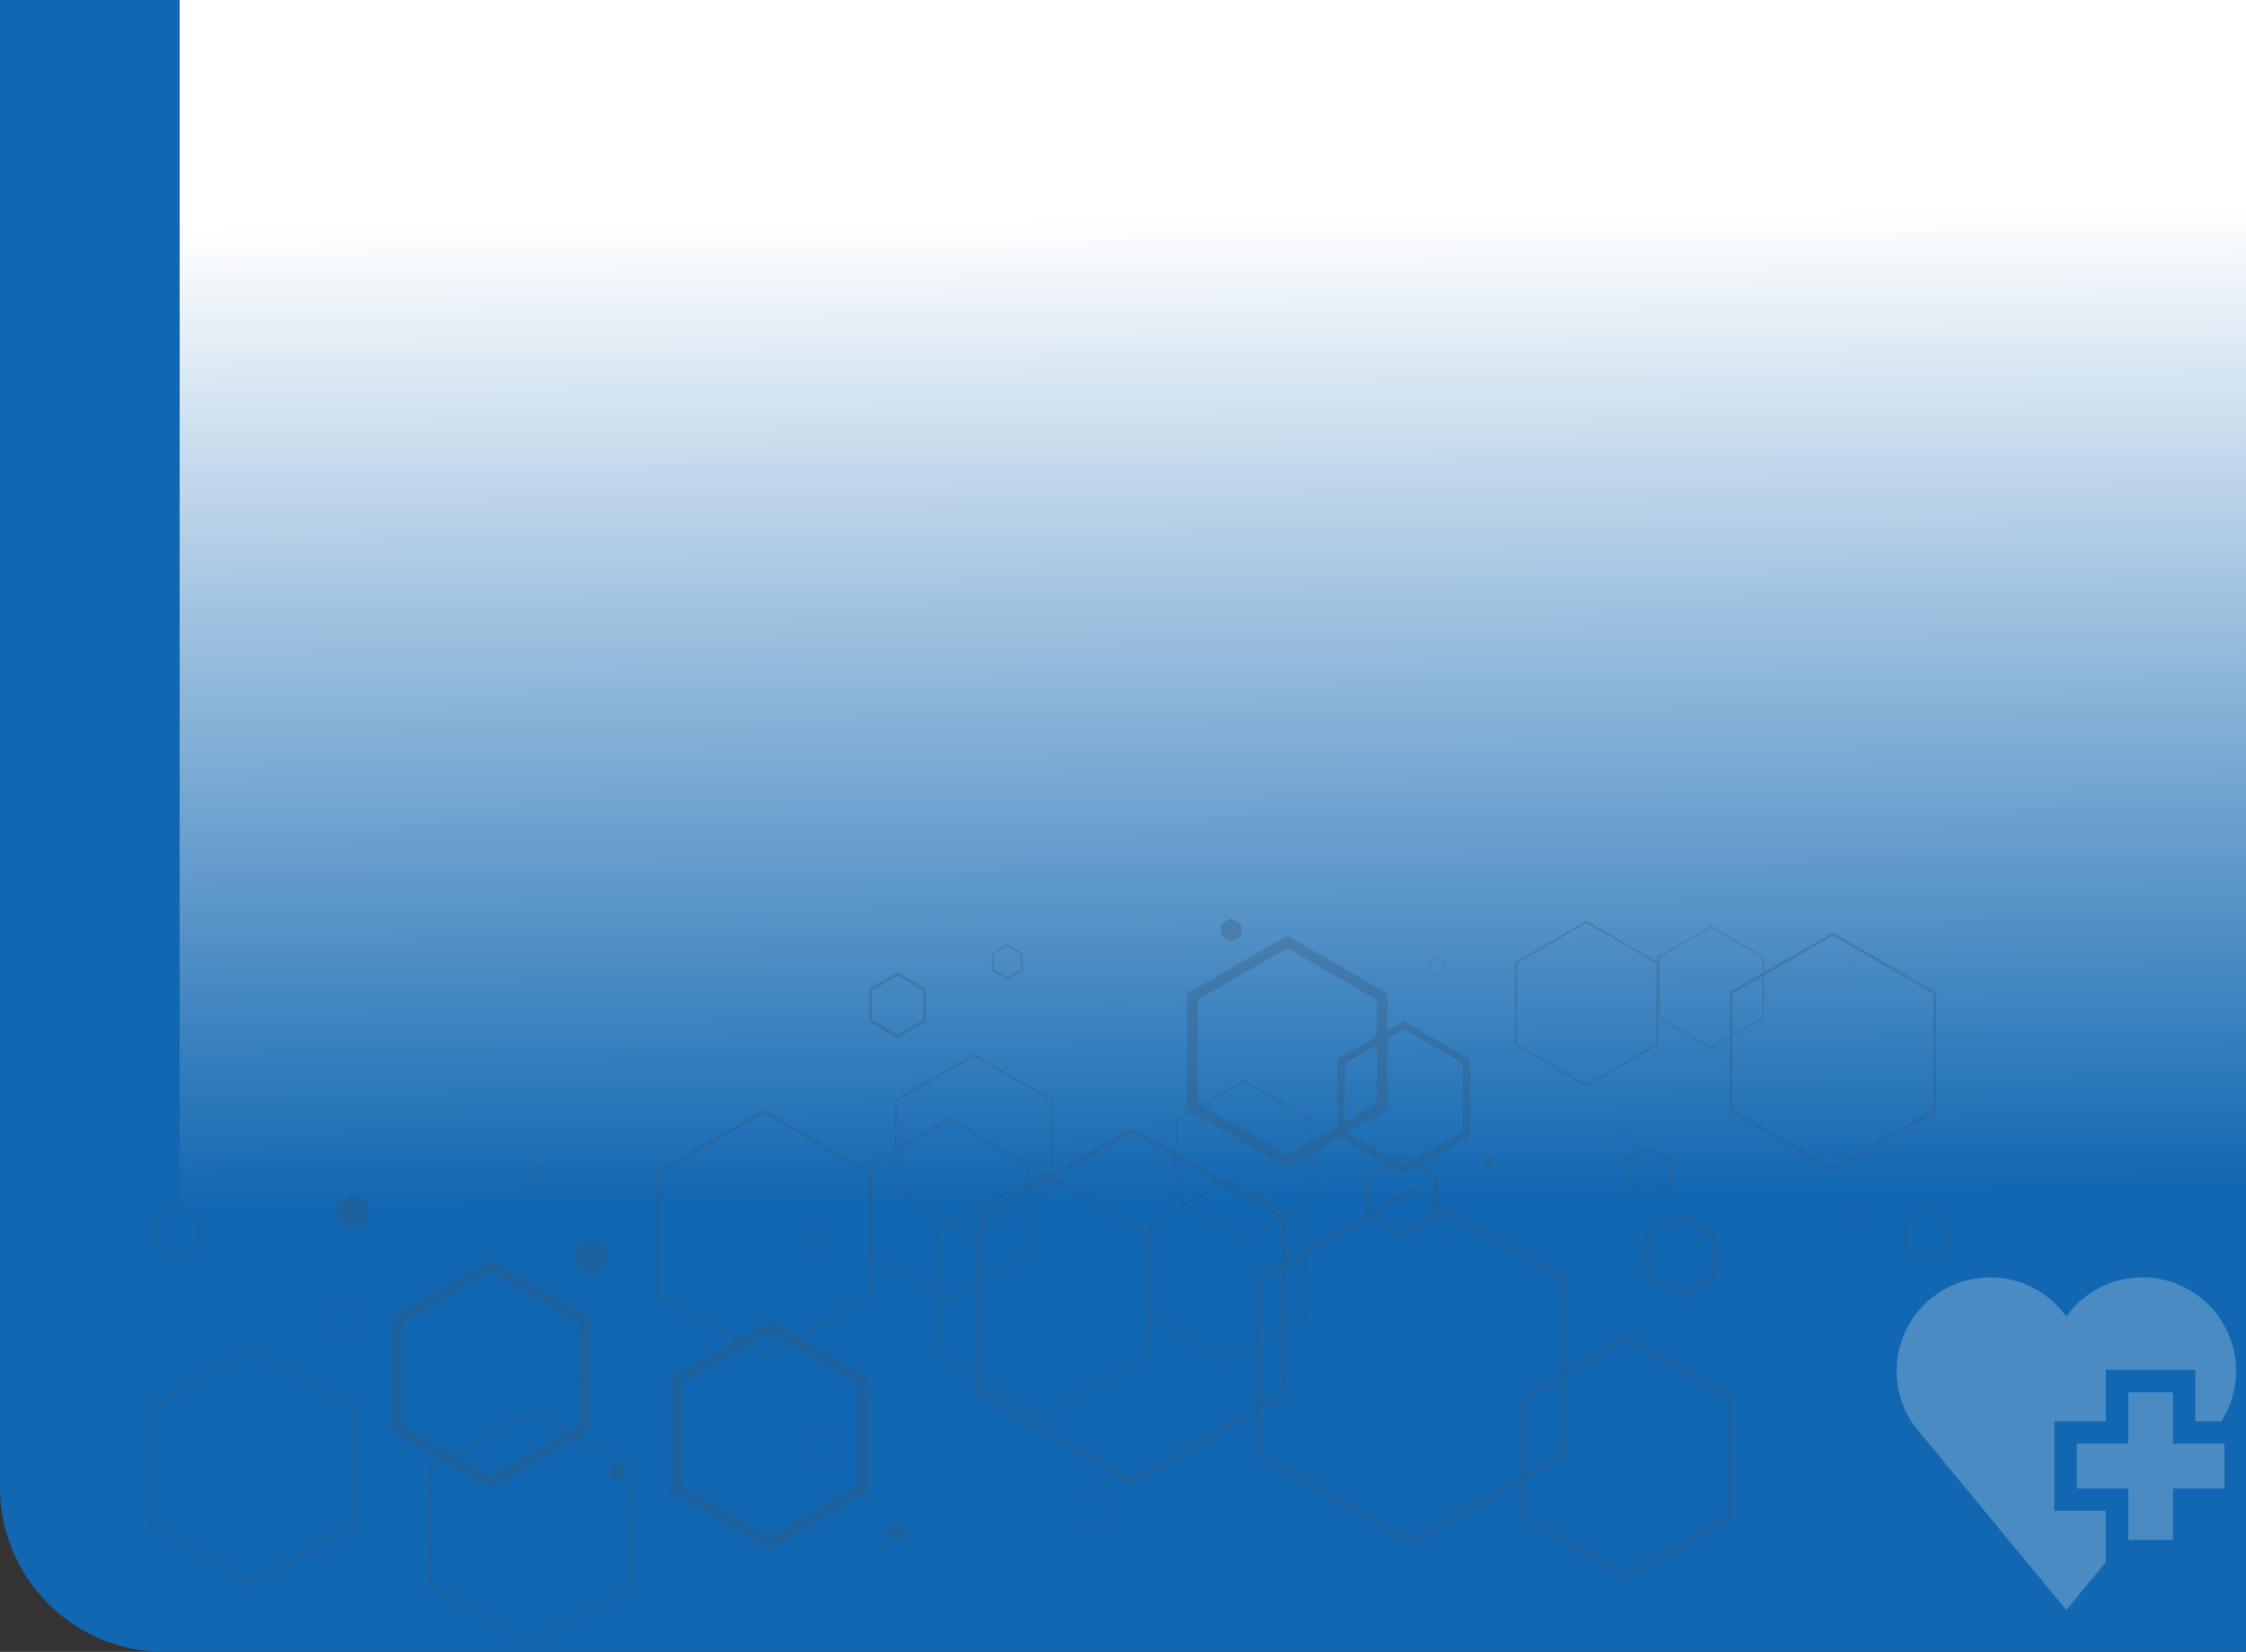 <svg xmlns="http://www.w3.org/2000/svg" xmlns:xlink="http://www.w3.org/1999/xlink" width="450" height="331" viewBox="0 0 450 331">
  <rect x="0" y="0" width="450" height="331" fill="#333333" stroke="none"/>
  <defs>
    <linearGradient id="linear-gradient" x1="0.5" y1="0.836" x2="0.49" y2="0.153" gradientUnits="objectBoundingBox">
      <stop offset="0" stop-color="#fff" stop-opacity="0"/>
      <stop offset="1" stop-color="#fff"/>
    </linearGradient>
  </defs>
  <g id="Group_1651" data-name="Group 1651" transform="translate(36)">
    <path id="Rectangle_606" data-name="Rectangle 606" d="M0,0H450V331H33A33,33,0,0,1,0,298Z" transform="translate(-36)" fill="#1167b1"/>
    <rect id="Rectangle_607" data-name="Rectangle 607" width="414" height="287" fill="url(#linear-gradient)"/>
    <g id="health-care" transform="translate(344 251.448)" opacity="0.24">
      <path id="Path_15920" data-name="Path 15920" d="M260.779,158.5h-8.967v10.31H241.5v8.967h10.312v10.312h8.967V177.777h10.312V168.81H260.779Z" transform="translate(-205.408 -130.982)" fill="#fff"/>
      <path id="Path_15921" data-name="Path 15921" d="M31.609,33.345H41.921V23.032H59.855V33.345h5.2A18.748,18.748,0,0,0,34,12.355,18.746,18.746,0,1,0,4.229,35.112L34,71.156l7.921-9.59V51.279H31.609Z" fill="#fff"/>
    </g>
    <g id="Group_1501" data-name="Group 1501" transform="translate(-6.099 184)" opacity="0.32">
      <path id="Path_16209" data-name="Path 16209" d="M224.549,7.064l1.4.806V9.483l-1.4.8-1.4-.807V7.865l1.4-.8m0-.2-1.566.9V9.574l1.565.9,1.565-.9v-1.8l-1.564-.9Z" transform="translate(33.432 1.03)" fill="#365673"/>
      <path id="Path_16210" data-name="Path 16210" d="M190.816,1.172,188.79,0l-2.029,1.168V3.511l2.026,1.174,2.029-1.169Z" transform="translate(28.001)" fill="#365673"/>
      <path id="Path_16211" data-name="Path 16211" d="M234.532,42.2l-1.076-.623-1.078.621V43.44l1.076.623,1.078-.621Z" transform="translate(34.841 6.234)" fill="#365673"/>
      <path id="Path_16212" data-name="Path 16212" d="M131.13,10.126l5.088,2.945-.007,5.876-5.094,2.933-5.087-2.945.007-5.876,5.093-2.933m0-.714-5.712,3.29-.008,6.591,5.7,3.3,5.713-3.29.007-6.591Z" transform="translate(18.803 1.411)" fill="#365673"/>
      <path id="Path_16213" data-name="Path 16213" d="M149.9,4.87l2.721,1.577V9.592l-2.724,1.57-2.723-1.577V6.44L149.9,4.87m0-.382-3.057,1.761V9.776l3.052,1.767,3.057-1.761V6.255Z" transform="translate(22.017 0.673)" fill="#365673"/>
      <path id="Path_16214" data-name="Path 16214" d="M220.328,19.566,232.145,26.4l-.015,13.652L220.3,46.874l-11.816-6.842.014-13.653,11.832-6.812m0-1.658L207.062,25.55l-.017,15.309L220.3,48.531l13.268-7.644.016-15.31L220.33,17.908Z" transform="translate(31.043 2.685)" fill="#365673"/>
      <path id="Path_16215" data-name="Path 16215" d="M297.344,5.852l.967.559V7.527l-.968.557-.967-.559V6.408l.967-.557m0-.137-1.084.627V7.593l1.083.627,1.086-.624V6.344l-1.084-.629Z" transform="translate(44.419 0.857)" fill="#365673"/>
      <path id="Path_16216" data-name="Path 16216" d="M200.929,5.537l17.927,10.374-.023,20.711L200.884,46.958,182.959,36.583l.021-20.71L200.929,5.537m0-2.516L180.8,14.612l-.026,23.226,20.1,11.634L221,37.881l.024-23.224-20.1-11.636Z" transform="translate(27.105 0.453)" fill="#365673"/>
      <path id="Path_16217" data-name="Path 16217" d="M168.648,14.977l2.441,1.412v2.82l-2.445,1.41L166.2,19.2V16.379l2.444-1.406m0-.079-2.51,1.447v2.9l2.507,1.451,2.514-1.445v-2.9l-2.51-1.452Z" transform="translate(24.909 2.234)" fill="#365673"/>
      <path id="Path_16218" data-name="Path 16218" d="M257.3,37.183l2.546,1.473V41.6L257.3,43.063l-2.546-1.473V38.65l2.548-1.467m0-.082-2.62,1.508v3.023l2.616,1.513,2.618-1.508V38.614L257.3,37.1Z" transform="translate(38.185 5.563)" fill="#365673"/>
      <path id="Path_16219" data-name="Path 16219" d="M166.942,42.837l1.7.987v1.968l-1.705.983-1.7-.987V43.82l1.706-.983m0-.054-1.754,1.01v2.023l1.751,1.013,1.753-1.008V43.8l-1.75-1.013Z" transform="translate(24.767 6.415)" fill="#365673"/>
      <path id="Path_16220" data-name="Path 16220" d="M252.3.9l13.966,8.083-.017,16.138-13.983,8.053L238.3,25.092l.017-16.138L252.3.9m0-.45L237.93,8.728l-.018,16.587,14.357,8.309,14.372-8.277.017-16.588L252.3.451Z" transform="translate(35.671 0.068)" fill="#365673"/>
      <path id="Path_16221" data-name="Path 16221" d="M296.065,3.135l20.111,11.638-.025,23.234L296.016,49.6l-20.11-11.638.025-23.234,20.134-11.6m0-.646L275.365,14.4l-.025,23.881L296.015,50.25l20.7-11.918.026-23.88L296.067,2.489Z" transform="translate(41.284 0.373)" fill="#365673"/>
      <path id="Path_16222" data-name="Path 16222" d="M124.1,39.325l1.214.7v1.4l-1.217.7-1.214-.7v-1.4l1.217-.7m0-.039-1.25.72v1.443l1.248.722,1.251-.72V40.008Z" transform="translate(18.419 5.89)" fill="#365673"/>
      <path id="Path_16223" data-name="Path 16223" d="M145.785,24.125,161.2,33.043l-.018,17.806-15.431,8.884-15.41-8.918.021-17.8,15.428-8.886m0-.494-15.856,9.132-.021,18.3,15.838,9.167,15.86-9.133.02-18.3-15.84-9.165Z" transform="translate(19.478 3.543)" fill="#365673"/>
      <path id="Path_16224" data-name="Path 16224" d="M192.587,28.6l13.374,7.745L205.945,51.8,192.554,59.52l-13.379-7.743.017-15.456,13.4-7.716m0-.43L178.818,36.1,178.8,51.992l13.752,7.958,13.762-7.929.017-15.885-13.746-7.961Z" transform="translate(26.808 4.224)" fill="#365673"/>
      <path id="Path_16225" data-name="Path 16225" d="M273.49,1.7l10.338,5.985-.013,11.948L273.464,25.6l-10.34-5.984.014-11.947L273.49,1.7m0-.332L262.85,7.5l-.014,12.28,10.628,6.15L284.1,19.8l.013-12.279L273.49,1.369Z" transform="translate(39.408 0.205)" fill="#365673"/>
      <path id="Path_16226" data-name="Path 16226" d="M219.274,41.96l6.4,3.705-.008,7.4-6.412,3.692-6.4-3.706.008-7.4,6.41-3.692m0-.9L212.087,45.2l-.009,8.3,7.179,4.155,7.191-4.139.009-8.3-7.181-4.157Z" transform="translate(31.798 6.156)" fill="#365673"/>
      <path id="Path_16227" data-name="Path 16227" d="M68.371,43.289,70.456,44.5v2.407l-2.086,1.2L66.283,46.9V44.492l2.086-1.2m0-.293-2.34,1.348v2.7L68.368,48.4l2.34-1.348v-2.7L68.373,43Z" transform="translate(9.9 6.447)" fill="#365673"/>
      <path id="Path_16228" data-name="Path 16228" d="M38.8,49.768l-3.029-1.753-3.033,1.746v3.5l3.029,1.753L38.8,53.267Z" transform="translate(4.907 7.199)" fill="#365673"/>
      <path id="Path_16229" data-name="Path 16229" d="M83.294,95.8l-1.608-.931-1.612.928v1.859l1.609.931,1.61-.928Z" transform="translate(12.005 14.224)" fill="#365673"/>
      <path id="Path_16230" data-name="Path 16230" d="M62.066,61.972l17.66,10.222L79.7,92.6,62.021,102.788,44.359,92.561l.022-20.4L62.066,61.972m0-2.476L42.237,70.916,42.212,93.8l19.806,11.467L81.849,93.84l.024-22.881L62.068,59.5Z" transform="translate(6.329 8.92)" fill="#365673"/>
      <path id="Path_16231" data-name="Path 16231" d="M261.725,40.293l4.026,2.329-.006,4.65L261.716,49.6l-4.027-2.332.006-4.65,4.031-2.321m0-.566-4.52,2.6-.006,5.215,4.515,2.615,4.52-2.606V42.341l-4.512-2.614Z" transform="translate(38.563 5.956)" fill="#365673"/>
      <path id="Path_16232" data-name="Path 16232" d="M177.173,41.476l1.445.836v1.67l-1.447.833-1.444-.836v-1.67l1.447-.833m0-.2-1.621.935v1.872l1.62.937,1.621-.934V42.214Z" transform="translate(26.321 6.188)" fill="#365673"/>
      <path id="Path_16233" data-name="Path 16233" d="M117.322,88.3l3.8,2.2v4.394l-3.807,2.2-3.806-2.2v-4.4l3.81-2.193m0-.122L113.4,90.434V94.95l3.912,2.264,3.913-2.255V90.441l-3.91-2.262Z" transform="translate(17.003 13.221)" fill="#365673"/>
      <path id="Path_16234" data-name="Path 16234" d="M109.855,34.076l20.874,12.081L130.7,70.278,109.8,82.313,88.928,70.233l.026-24.121,20.9-12.036m0-.672L88.372,45.776l-.025,24.791L109.8,82.983l21.48-12.37.028-24.791L109.857,33.4Z" transform="translate(13.246 5.008)" fill="#365673"/>
      <path id="Path_16235" data-name="Path 16235" d="M175.264,37.416l30.056,17.4-.037,34.726-30.1,17.331-30.057-17.4.038-34.726,30.1-17.332m0-.966L144.333,54.264l-.038,35.692,30.892,17.879,30.932-17.812.038-35.692L175.265,36.45Z" transform="translate(21.635 5.465)" fill="#365673"/>
      <path id="Path_16236" data-name="Path 16236" d="M20.6,75.483,40.593,87.059l-.025,23.1L20.554,121.688l-20-11.572.024-23.1L20.6,75.483m0-.643L.025,86.694,0,110.437l20.554,11.9,20.57-11.851.025-23.744L20.6,74.84Z" transform="translate(0 11.221)" fill="#365673"/>
      <path id="Path_16237" data-name="Path 16237" d="M141.519,35.273l15.453,8.946-.02,17.857-15.471,8.911-15.454-8.945.02-17.855,15.472-8.914m0-.5-15.9,9.162L125.6,62.29l15.884,9.193,15.9-9.158.02-18.354L141.52,34.776Z" transform="translate(18.831 5.214)" fill="#365673"/>
      <path id="Path_16238" data-name="Path 16238" d="M298.05,50.623l1.889,1.094V53.9l-1.893,1.089L296.154,53.9V51.712l1.9-1.089m0-.061-1.946,1.12v2.246l1.943,1.123L300,53.931V51.686l-1.942-1.125Z" transform="translate(44.396 7.581)" fill="#365673"/>
      <path id="Path_16239" data-name="Path 16239" d="M260.122,120.5l-20.3-11.751.025-23.459,20.328-11.707,20.3,11.751-.024,23.459L260.122,120.5m0,.926,21.132-12.17.026-24.384L260.174,72.655,239.042,84.826l-.026,24.385,21.106,12.215Z" transform="translate(35.836 10.893)" fill="#365673"/>
      <path id="Path_16240" data-name="Path 16240" d="M267.882,52.544l6.4,3.705-.008,7.4-6.412,3.691-6.4-3.705.008-7.4,6.41-3.691m0-.9-7.18,4.142-.009,8.3,7.18,4.155,7.192-4.139.007-8.3-7.181-4.156Z" transform="translate(39.086 7.743)" fill="#365673"/>
      <path id="Path_16241" data-name="Path 16241" d="M116.981,53.872l2.084,1.207v2.407l-2.086,1.2-2.085-1.2V55.078l2.088-1.2m0-.292-2.34,1.348v2.7l2.337,1.351,2.34-1.348v-2.7l-2.337-1.353Z" transform="translate(17.188 8.033)" fill="#365673"/>
      <path id="Path_16242" data-name="Path 16242" d="M80.342,57.575l-3.03-1.753L74.28,57.568v3.5l3.02,1.754,3.033-1.746Z" transform="translate(11.136 8.37)" fill="#365673"/>
      <path id="Path_16243" data-name="Path 16243" d="M131.9,106.385l-1.608-.932-1.612.929v1.859l1.608.931,1.61-.928Z" transform="translate(19.294 15.811)" fill="#365673"/>
      <path id="Path_16244" data-name="Path 16244" d="M5.417,50.593l4.067,2.354v4.7L5.407,59.994l-4.07-2.356v-4.7l4.075-2.347m0-.57L.849,52.653l-.006,5.27,4.563,2.641,4.568-2.631.006-5.27-4.562-2.64Z" transform="translate(0.126 7.5)" fill="#365673"/>
      <path id="Path_16245" data-name="Path 16245" d="M110.673,72.556l17.662,10.222-.022,20.406L110.63,113.371,92.968,103.145l.022-20.4,17.684-10.184m0-2.477L90.846,81.5l-.025,22.883,19.806,11.467,19.829-11.425.024-22.883-19.8-11.463Z" transform="translate(13.617 10.507)" fill="#365673"/>
      <path id="Path_16246" data-name="Path 16246" d="M310.334,50.876l4.025,2.33v4.65l-4.031,2.323L306.3,57.847V53.2l4.032-2.322m0-.565-4.52,2.6v5.214l4.514,2.615,4.52-2.6.006-5.215-4.515-2.613Z" transform="translate(45.851 7.543)" fill="#365673"/>
      <path id="Path_16247" data-name="Path 16247" d="M225.782,52.058l1.444.837v1.669l-1.447.833-1.444-.836V52.892l1.445-.834m0-.2-1.621.935v1.871l1.619.938,1.623-.934V52.8l-1.62-.938Z" transform="translate(33.609 7.775)" fill="#365673"/>
      <path id="Path_16248" data-name="Path 16248" d="M33.432,65.7l3.65,2.111v4.216l-3.653,2.106-3.648-2.114V67.8l3.651-2.1m0-.117-3.752,2.16-.006,4.332,3.75,2.172,3.755-2.163V67.752l-3.751-2.171Z" transform="translate(4.449 9.833)" fill="#365673"/>
      <path id="Path_16249" data-name="Path 16249" d="M165.931,98.887l3.8,2.2v4.4l-3.809,2.194-3.8-2.2v-4.4l3.811-2.193m0-.122-3.917,2.255v4.516l3.911,2.263,3.913-2.255v-4.517l-3.907-2.262Z" transform="translate(24.291 14.808)" fill="#365673"/>
      <path id="Path_16250" data-name="Path 16250" d="M30.882,107.339l2.545,1.474v2.942l-2.549,1.467-2.547-1.473v-2.942l2.551-1.468m0-.082-2.621,1.509v3.024l2.617,1.514,2.622-1.5V108.78l-2.616-1.514Z" transform="translate(4.237 16.081)" fill="#365673"/>
      <path id="Path_16251" data-name="Path 16251" d="M158.465,44.658,179.337,56.74l-.025,24.12-20.9,12.04L137.537,80.816l.025-24.12,20.9-12.038m0-.67L136.983,56.36l-.028,24.791,21.457,12.416L179.892,81.2l.026-24.79L158.465,43.988Z" transform="translate(20.534 6.595)" fill="#365673"/>
      <path id="Path_16252" data-name="Path 16252" d="M223.872,48l30.057,17.4-.038,34.726L223.8,117.451l-30.058-17.4.037-34.726L223.872,48m0-.966L192.941,64.846l-.038,35.692,30.894,17.88,30.93-17.812.038-35.693L223.873,47.034Z" transform="translate(28.923 7.052)" fill="#365673"/>
      <path id="Path_16253" data-name="Path 16253" d="M69.211,86.066,89.2,97.642l-.024,23.1-20.014,11.53-20-11.572.024-23.1L69.211,86.066m0-.642L48.633,97.276l-.025,23.744,20.554,11.9,20.571-11.85.024-23.744-20.545-11.9Z" transform="translate(7.288 12.808)" fill="#365673"/>
      <path id="Path_16254" data-name="Path 16254" d="M190.129,45.857,205.58,54.8l-.018,17.857-15.47,8.911-15.455-8.945.02-17.856,15.474-8.913m0-.5-15.9,9.163L174.2,72.875l15.885,9.193,15.9-9.159L206,54.556l-15.881-9.2Z" transform="translate(26.119 6.801)" fill="#365673"/>
    </g>
  </g>
</svg>
